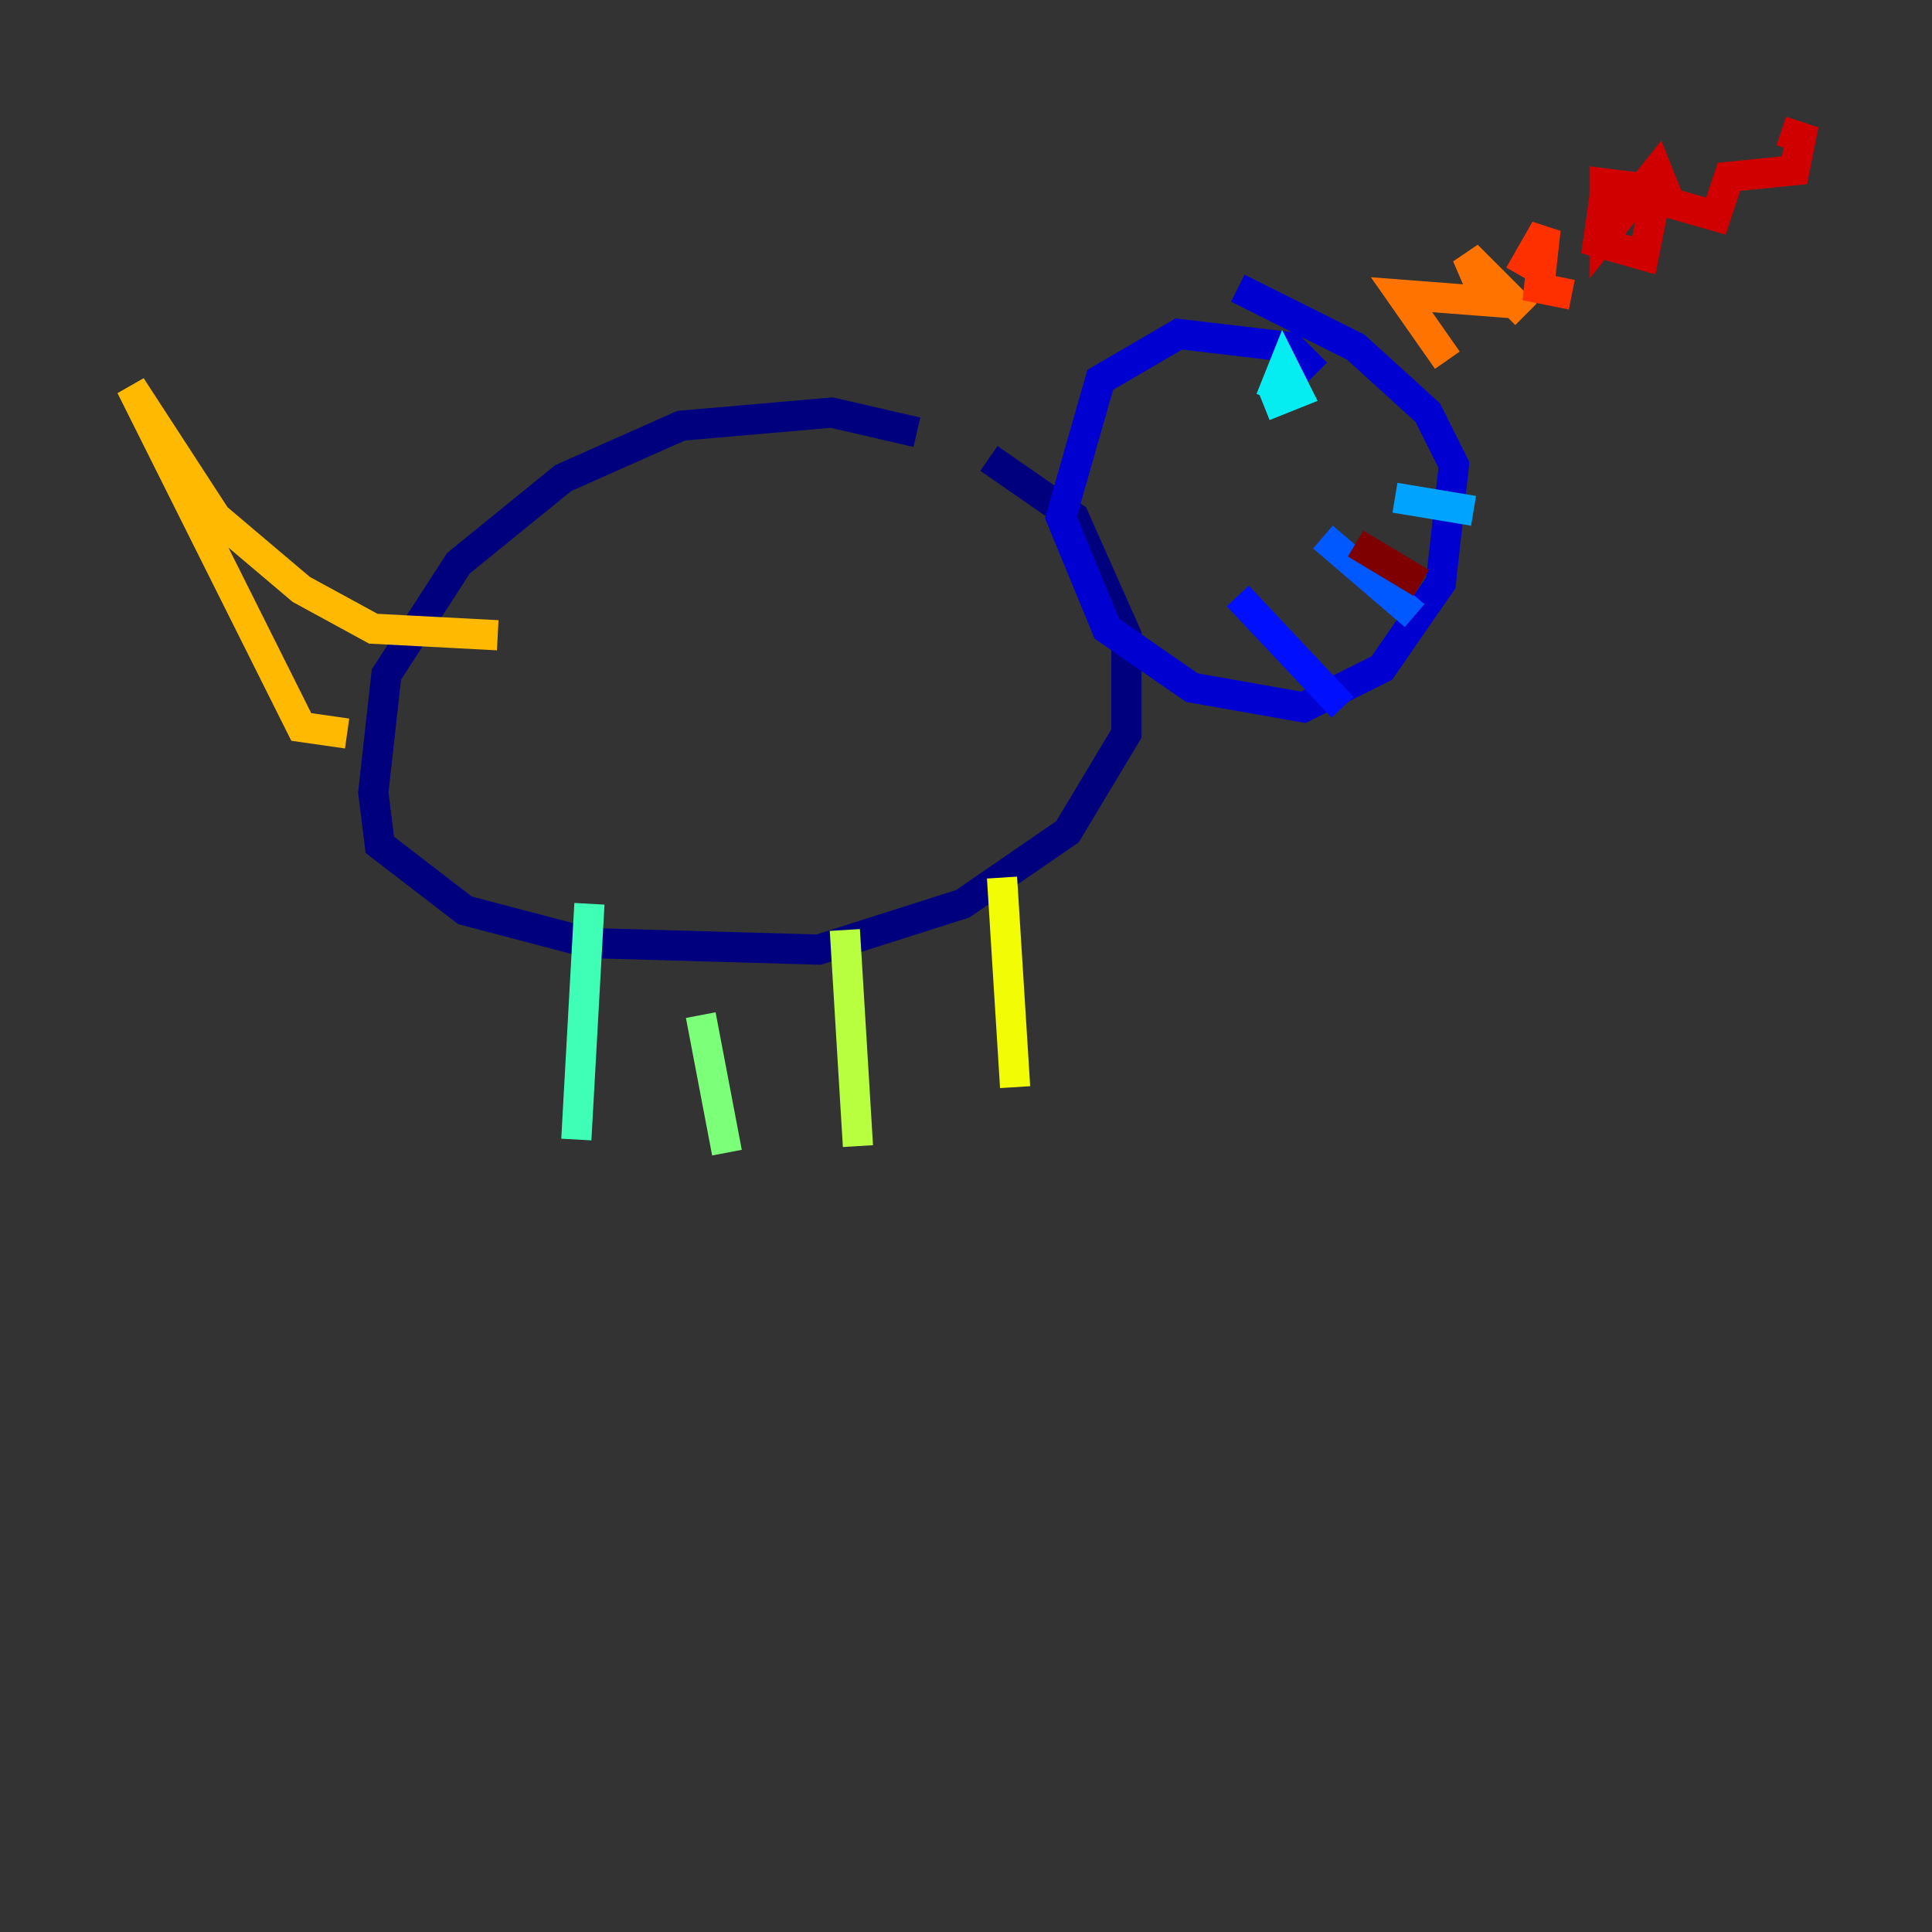 <?xml version="1.0" encoding="utf-8" ?>
<svg baseProfile="tiny" height="128" version="1.2" viewBox="0,0,128,128" width="128" xmlns="http://www.w3.org/2000/svg" xmlns:ev="http://www.w3.org/2001/xml-events" xmlns:xlink="http://www.w3.org/1999/xlink"><rect x="0" y="0" width="128" height="128" fill="#333333" stroke="none"/><defs /><polyline fill="none" points="60.746,28.637 55.105,27.336 45.125,28.203 37.315,31.675 30.373,37.315 25.6,44.691 24.732,52.502 25.166,55.973 30.807,60.312 39.051,62.481 54.237,62.915 63.783,59.878 70.725,55.105 74.63,48.597 74.63,42.088 71.159,34.278 65.519,30.373" stroke="#00007f" stroke-width="2" /><polyline fill="none" points="87.214,24.732 85.478,22.997 78.102,22.129 72.895,25.166 70.291,34.278 73.329,41.654 78.969,45.559 86.346,46.861 91.552,44.258 95.458,38.617 96.325,30.807 94.59,27.336 89.817,22.997 82.007,19.091" stroke="#0000d1" stroke-width="2" /><polyline fill="none" points="82.007,39.485 88.949,46.861" stroke="#0010ff" stroke-width="2" /><polyline fill="none" points="87.647,35.58 93.722,40.786" stroke="#0058ff" stroke-width="2" /><polyline fill="none" points="92.42,32.976 97.627,33.844" stroke="#00a4ff" stroke-width="2" /><polyline fill="none" points="83.742,26.902 85.912,26.034 85.044,24.298 84.176,26.468" stroke="#05ecf1" stroke-width="2" /><polyline fill="none" points="39.051,59.878 38.183,75.498" stroke="#3fffb7" stroke-width="2" /><polyline fill="none" points="46.427,67.254 48.163,76.366" stroke="#7cff79" stroke-width="2" /><polyline fill="none" points="55.973,61.614 56.841,75.932" stroke="#b7ff3f" stroke-width="2" /><polyline fill="none" points="66.386,58.142 67.254,72.027" stroke="#f1fc05" stroke-width="2" /><polyline fill="none" points="22.997,48.597 19.959,48.163 8.678,25.6 14.319,34.278 19.959,39.051 24.732,41.654 32.976,42.088" stroke="#ffb900" stroke-width="2" /><polyline fill="none" points="95.891,23.864 92.854,19.525 98.495,19.959 97.193,16.922 101.098,20.827" stroke="#ff7300" stroke-width="2" /><polyline fill="none" points="100.664,18.224 102.4,15.186 101.966,19.091 104.136,19.525" stroke="#ff3000" stroke-width="2" /><polyline fill="none" points="106.305,13.017 105.871,16.054 108.909,16.922 109.776,12.583 106.305,12.149 106.305,15.62 109.776,11.281 110.644,13.451 113.681,14.319 114.549,11.715 118.888,11.281 119.322,9.112 118.02,8.678" stroke="#d10000" stroke-width="2" /><polyline fill="none" points="89.817,36.014 94.156,38.617" stroke="#7f0000" stroke-width="2" /></svg>
